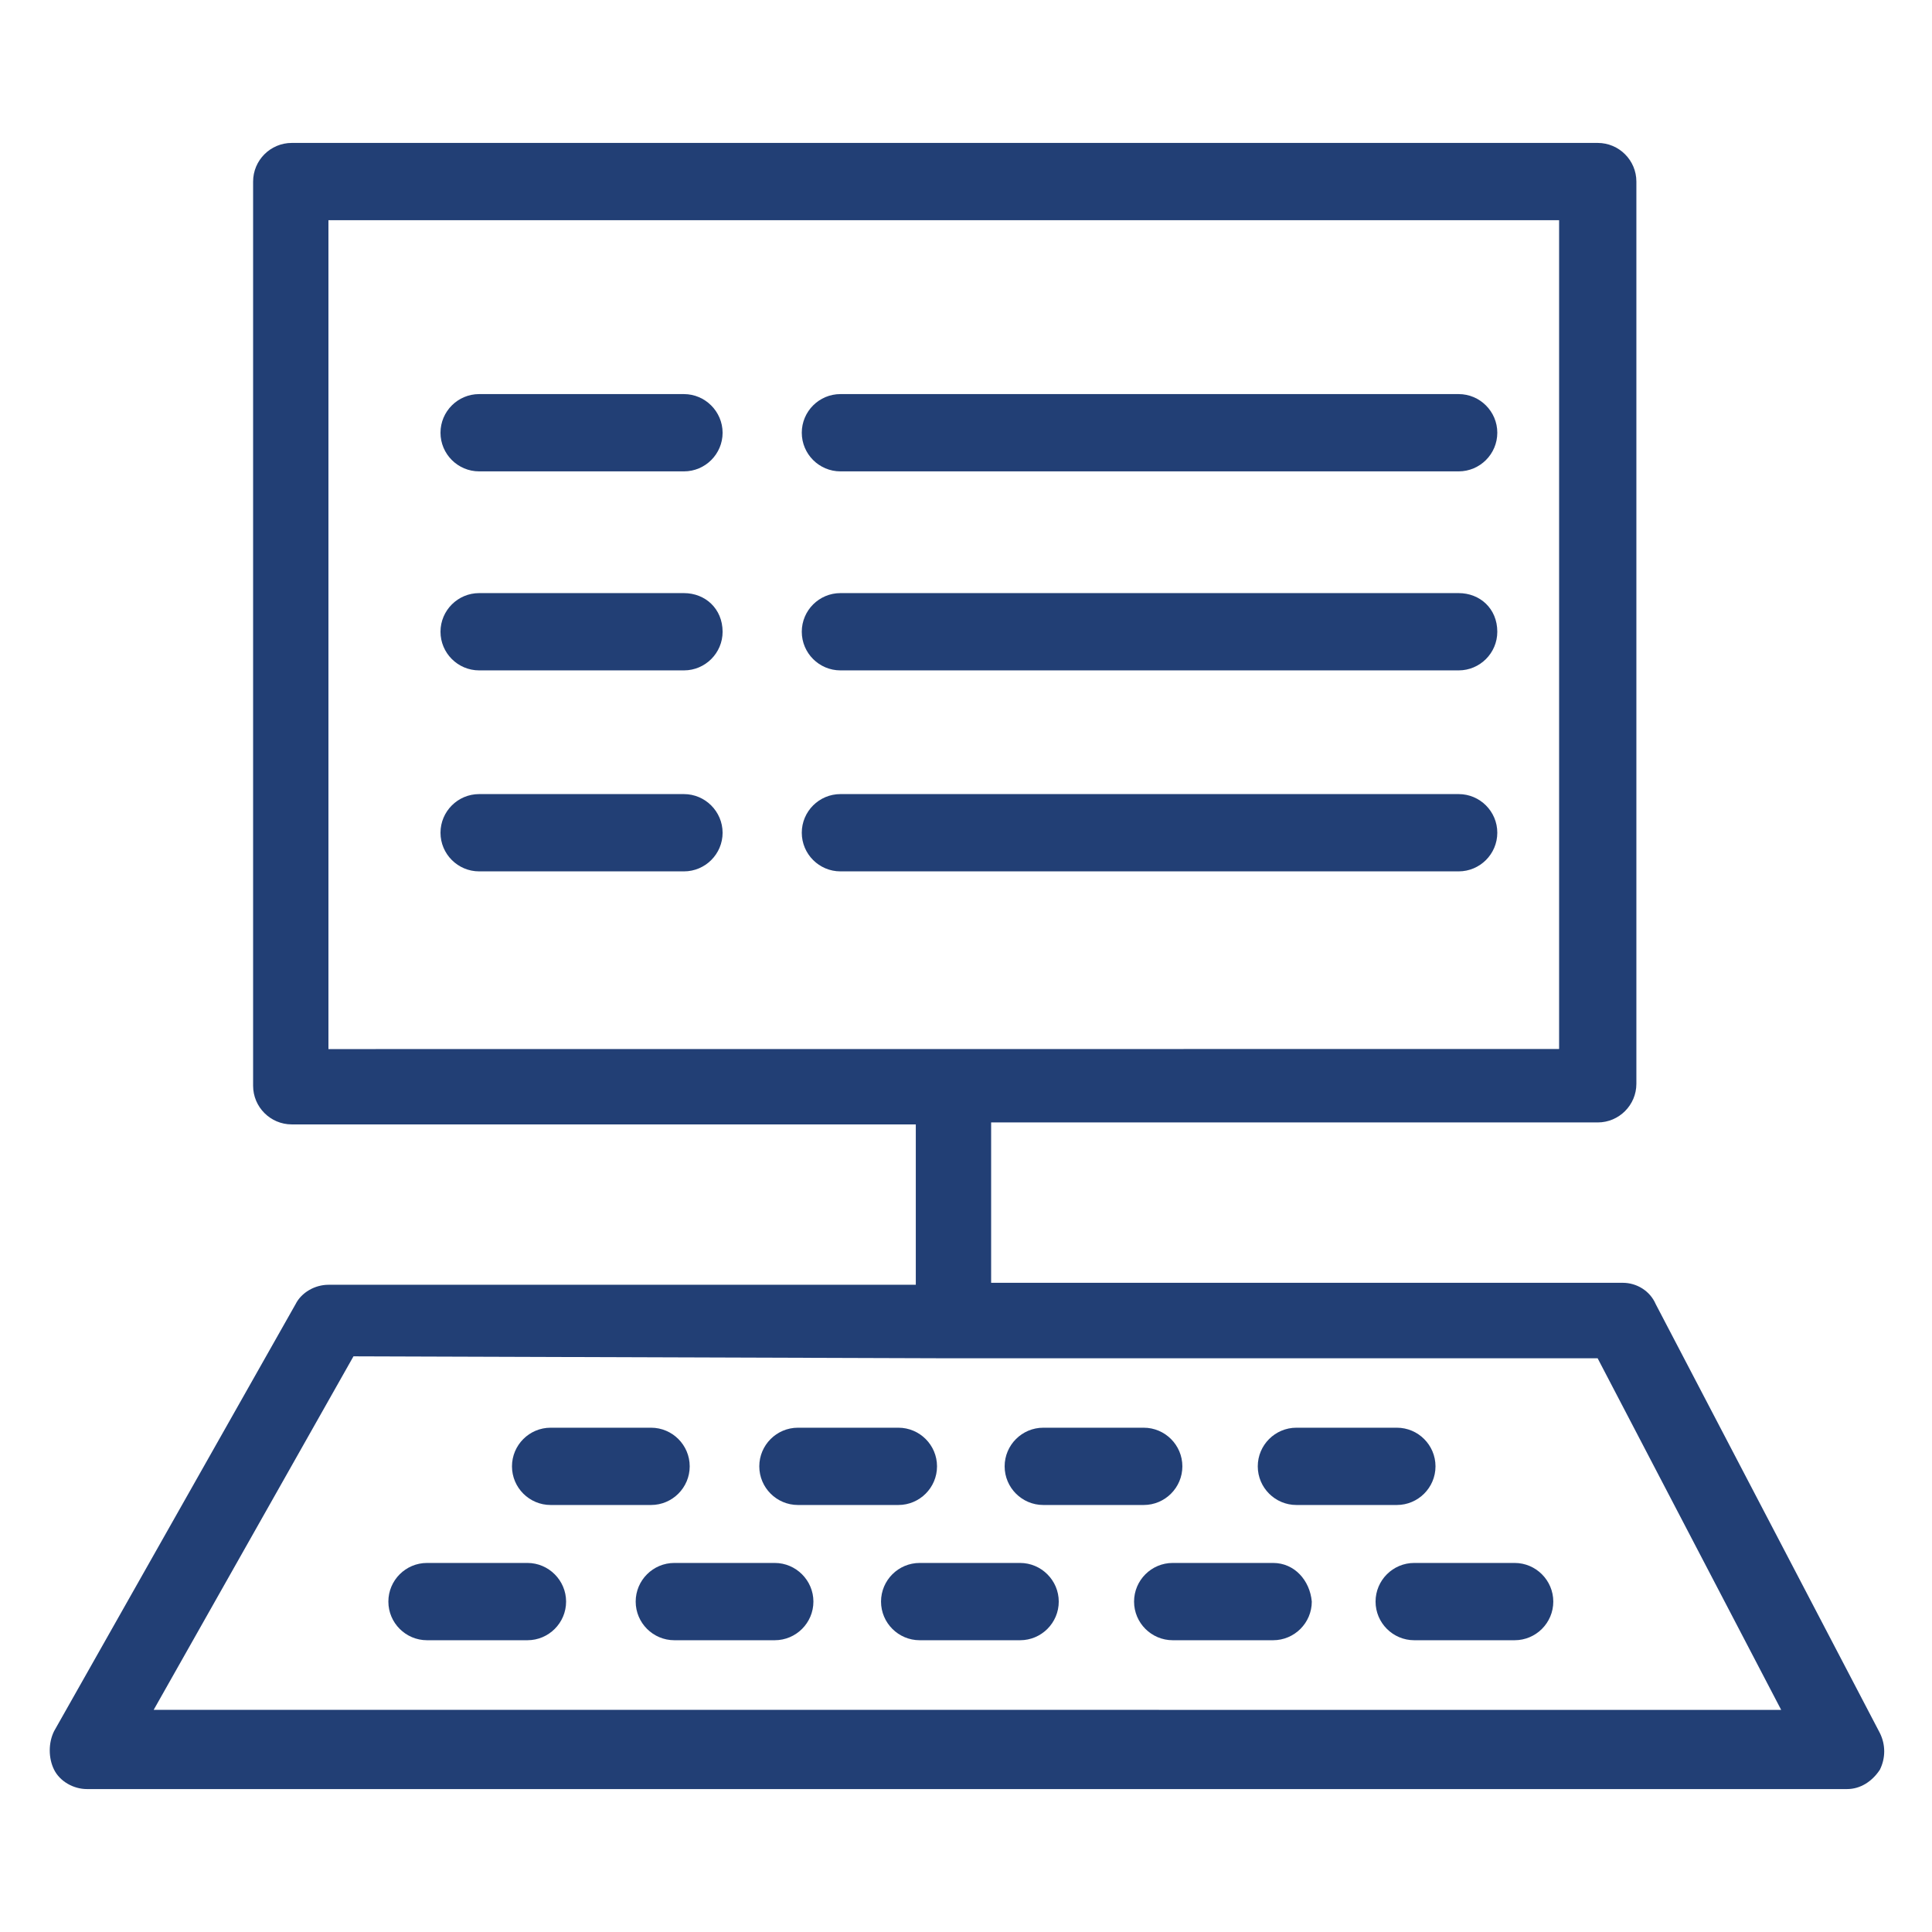 <?xml version="1.0" encoding="UTF-8"?>
<svg width="100pt" height="100pt" version="1.1" viewBox="0 0 100 100" xmlns="http://www.w3.org/2000/svg">
 <g fill="#223f75">
  <path d="m35.398 20.398h-10.598c-1.102 0-2 0.898-2 2 0 1.102 0.898 2 2 2h10.602c1.102 0 2-0.898 2-2-0.004-1.098-0.902-2-2.004-2z"/>
  <path d="m75.5 20.398h-32c-1.102 0-2 0.898-2 2 0 1.102 0.898 2 2 2h32c1.102 0 2-0.898 2-2 0-1.098-0.898-2-2-2z"/>
  <path d="m35.398 30.699h-10.598c-1.102 0-2 0.898-2 2 0 1.102 0.898 2 2 2h10.602c1.102 0 2-0.898 2-2-0.004-1.199-0.902-2-2.004-2z"/>
  <path d="m75.5 30.699h-32c-1.102 0-2 0.898-2 2 0 1.102 0.898 2 2 2h32c1.102 0 2-0.898 2-2 0-1.199-0.898-2-2-2z"/>
  <path d="m35.398 41.102h-10.598c-1.102 0-2 0.898-2 2 0 1.102 0.898 2 2 2h10.602c1.102 0 2-0.898 2-2-0.004-1.102-0.902-2-2.004-2z"/>
  <path d="m75.5 41.102h-32c-1.102 0-2 0.898-2 2 0 1.102 0.898 2 2 2h32c1.102 0 2-0.898 2-2 0-1.102-0.898-2-2-2z"/>
  <path d="m97.301 89.699-11.602-22.199c-0.301-0.699-1-1.102-1.699-1.102h-32.699v-8.301h31.398c1.102 0 2-0.898 2-2v-46.699c0-1.102-0.898-2-2-2h-67.598c-1.102 0-2 0.898-2 2v46.801c0 1.102 0.898 2 2 2h32.301v8.301h-30.402c-0.699 0-1.398 0.398-1.699 1l-12.5 22.102c-0.301 0.602-0.301 1.398 0 2 0.301 0.602 1 1 1.699 1h91.102c0.699 0 1.301-0.398 1.699-1 0.301-0.602 0.301-1.301 0-1.902zm-80.301-78.301h63.699v42.898l-63.699 0.004zm-9.102 77.203 10.398-18.398 30.898 0.102h0.102 33.398l9.5 18.199-84.297-0.004z"/>
  <path d="m28.5 77.898h5.199c1.102 0 2-0.898 2-2 0-1.102-0.898-2-2-2h-5.199c-1.102 0-2 0.898-2 2 0 1.102 0.898 2 2 2z"/>
  <path d="m41.301 77.898h5.199c1.102 0 2-0.898 2-2 0-1.102-0.898-2-2-2h-5.199c-1.102 0-2 0.898-2 2 0 1.102 0.898 2 2 2z"/>
  <path d="m54 77.898h5.199c1.102 0 2-0.898 2-2 0-1.102-0.898-2-2-2h-5.199c-1.102 0-2 0.898-2 2 0 1.102 0.898 2 2 2z"/>
  <path d="m67.102 77.898h5.199c1.102 0 2-0.898 2-2 0-1.102-0.898-2-2-2h-5.199c-1.102 0-2 0.898-2 2 0 1.102 0.898 2 2 2z"/>
  <path d="m78.398 80.898h-5.199c-1.102 0-2 0.898-2 2 0 1.102 0.898 2 2 2h5.199c1.102 0 2-0.898 2-2 0-1.098-0.898-2-2-2z"/>
  <path d="m27.301 80.898h-5.199c-1.102 0-2 0.898-2 2 0 1.102 0.898 2 2 2h5.199c1.102 0 2-0.898 2-2 0-1.098-0.902-2-2-2z"/>
  <path d="m40.102 80.898h-5.199c-1.102 0-2 0.898-2 2 0 1.102 0.898 2 2 2h5.199c1.102 0 2-0.898 2-2 0-1.098-0.902-2-2-2z"/>
  <path d="m52.801 80.898h-5.199c-1.102 0-2 0.898-2 2 0 1.102 0.898 2 2 2h5.199c1.102 0 2-0.898 2-2 0-1.098-0.902-2-2-2z"/>
  <path d="m65.898 80.898h-5.199c-1.102 0-2 0.898-2 2 0 1.102 0.898 2 2 2h5.199c1.102 0 2-0.898 2-2-0.098-1.098-0.898-2-2-2z"/>
 </g>
</svg>
